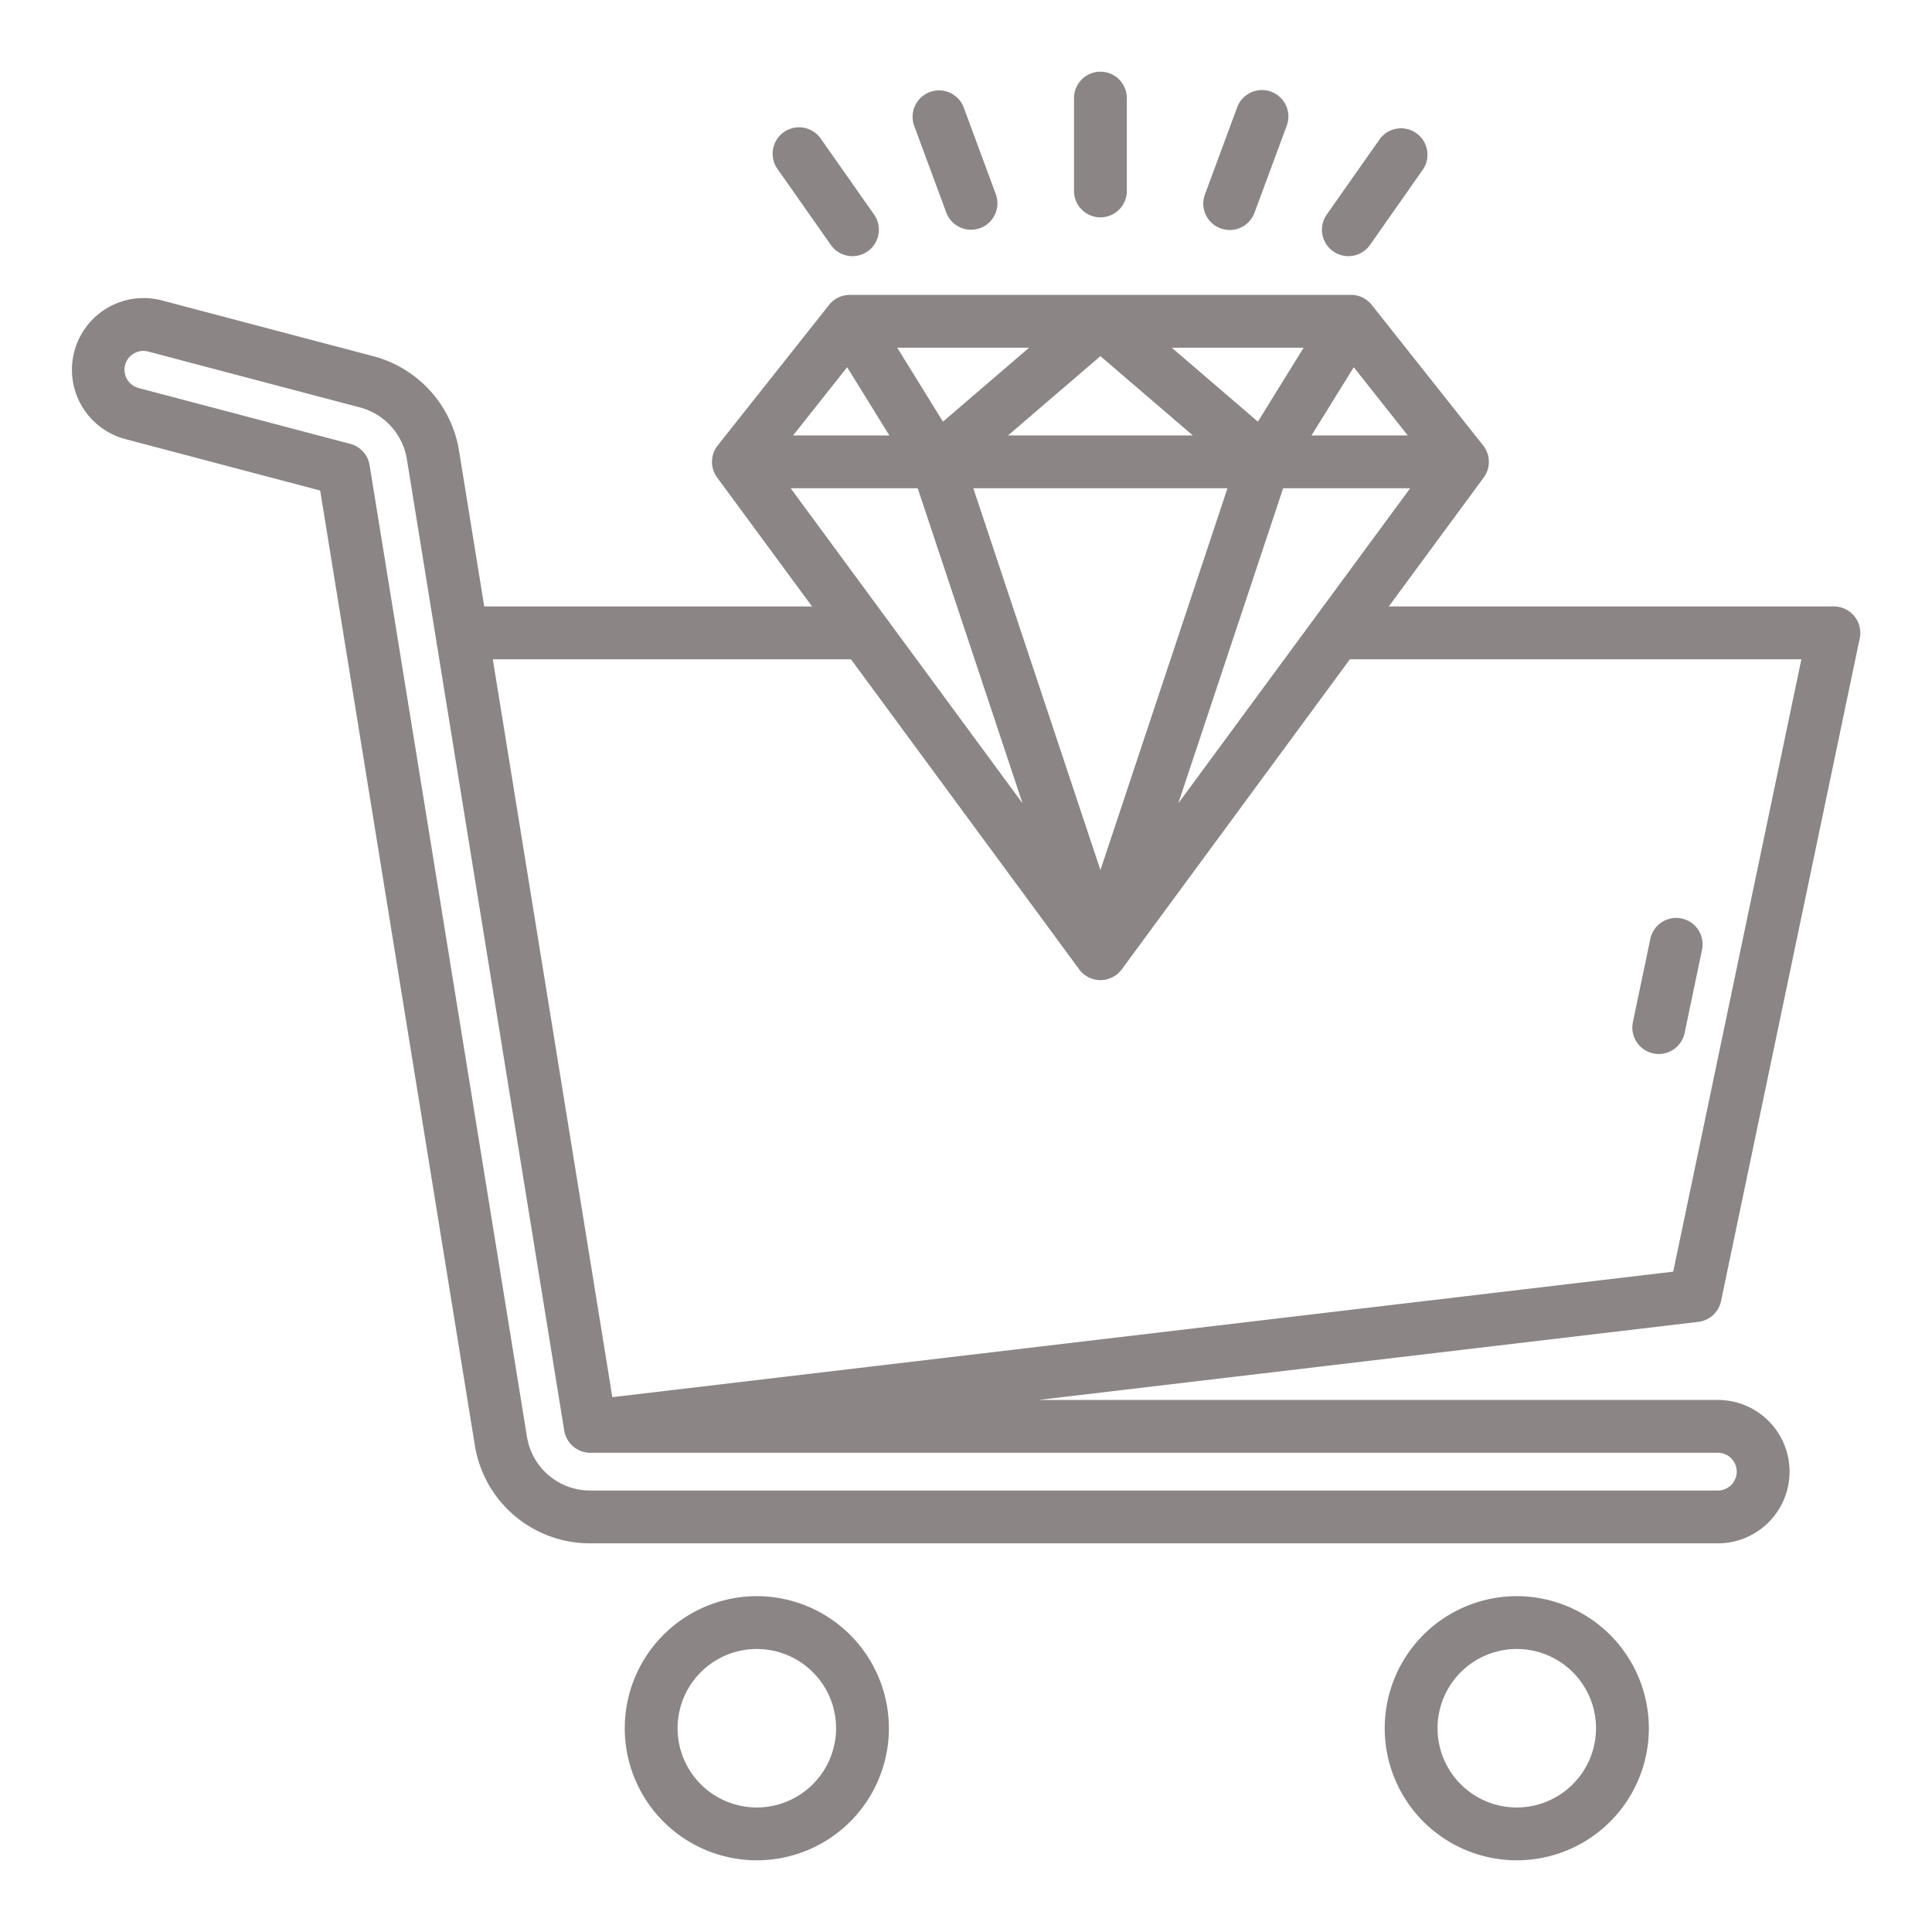 <?xml version="1.0"?>
<svg xmlns="http://www.w3.org/2000/svg" height="512px" viewBox="0 0 128 128" width="512px" class="hovered-paths"><g><g><path d="m114.023 86.2 9.19-43.91a1.75 1.75 0 0 0 -1.713-2.11h-29.49l6.29-8.544a1.75 1.75 0 0 0 -.038-2.124l-7.381-9.312a1.75 1.75 0 0 0 -1.372-.663h-33.209a1.749 1.749 0 0 0 -1.371.663l-7.379 9.311a1.748 1.748 0 0 0 -.038 2.124l6.288 8.545h-21.717l-1.672-10.322a7.759 7.759 0 0 0 -5.675-6.258l-14.026-3.7a4.75 4.75 0 0 0 -2.422 9.186l12.926 3.414 10.242 63.239a7.719 7.719 0 0 0 7.65 6.511h74.707a4.75 4.75 0 0 0 0-9.5h-45.013l43.716-5.172a1.75 1.75 0 0 0 1.507-1.378zm-61.638-53.851h8.415l6.946 20.873zm12.1 0h16.838l-8.417 25.294zm2.3-3.5 6.121-5.255 6.122 5.255zm26.483 0h-6.378l2.8-4.52zm-9.929-.913-5.706-4.9h8.736zm-20.865 0-3.03-4.9h8.735zm-3.551.913h-6.379l3.582-4.52zm26.089 3.5h8.415l-15.361 20.873zm30.051 65.151a1.252 1.252 0 0 1 -1.25 1.25h-74.707a4.234 4.234 0 0 1 -4.195-3.571l-10.424-64.359a1.751 1.751 0 0 0 -1.281-1.413l-14.025-3.7a1.251 1.251 0 0 1 -.931-1.207 1.225 1.225 0 0 1 .487-.989 1.24 1.24 0 0 1 .754-.263 1.305 1.305 0 0 1 .327.044l14.026 3.7a4.257 4.257 0 0 1 3.112 3.431l10.426 64.357a1.751 1.751 0 0 0 1.728 1.47h74.7a1.252 1.252 0 0 1 1.253 1.25zm-74.494-4.935-7.919-48.885h23.728l15.122 20.543a1.75 1.75 0 0 0 2.819 0l15.115-20.543h29.912l-8.491 40.57z" data-original="#000000" class="active-path" data-old_color="#000000" fill="#8C8585"/><path d="m111.41 60.851a1.75 1.75 0 0 0 -2.072 1.354l-1.154 5.516a1.749 1.749 0 0 0 1.355 2.071 1.75 1.75 0 0 0 2.071-1.354l1.154-5.516a1.749 1.749 0 0 0 -1.354-2.071z" data-original="#000000" class="active-path" data-old_color="#000000" fill="#8C8585"/><path d="m50.142 105.75a8.75 8.75 0 1 0 8.75 8.75 8.76 8.76 0 0 0 -8.75-8.75zm0 14a5.25 5.25 0 1 1 5.25-5.25 5.256 5.256 0 0 1 -5.25 5.25z" data-original="#000000" class="active-path" data-old_color="#000000" fill="#8C8585"/><path d="m100.491 105.75a8.75 8.75 0 1 0 8.75 8.75 8.76 8.76 0 0 0 -8.75-8.75zm0 14a5.25 5.25 0 1 1 5.25-5.25 5.256 5.256 0 0 1 -5.25 5.25z" data-original="#000000" class="active-path" data-old_color="#000000" fill="#8C8585"/><path d="m72.906 14.4a1.749 1.749 0 0 0 1.75-1.75v-6.15a1.75 1.75 0 0 0 -3.5 0v6.154a1.75 1.75 0 0 0 1.75 1.746z" data-original="#000000" class="active-path" data-old_color="#000000" fill="#8C8585"/><path d="m80.863 15.129a1.75 1.75 0 0 0 2.249-1.029l2.138-5.776a1.75 1.75 0 0 0 -3.283-1.215l-2.137 5.772a1.749 1.749 0 0 0 1.033 2.248z" data-original="#000000" class="active-path" data-old_color="#000000" fill="#8C8585"/><path d="m88.329 16.652a1.748 1.748 0 0 0 2.438-.425l3.533-5.037a1.75 1.75 0 0 0 -2.86-2.011l-3.54 5.036a1.748 1.748 0 0 0 .429 2.437z" data-original="#000000" class="active-path" data-old_color="#000000" fill="#8C8585"/><path d="m62.7 14.1a1.75 1.75 0 0 0 3.282-1.215l-2.137-5.776a1.75 1.75 0 0 0 -3.282 1.215z" data-original="#000000" class="active-path" data-old_color="#000000" fill="#8C8585"/><path d="m55.045 16.227a1.75 1.75 0 0 0 2.865-2.012l-3.537-5.036a1.75 1.75 0 0 0 -2.865 2.011z" data-original="#000000" class="active-path" data-old_color="#000000" fill="#8C8585"/></g></g> </svg>
